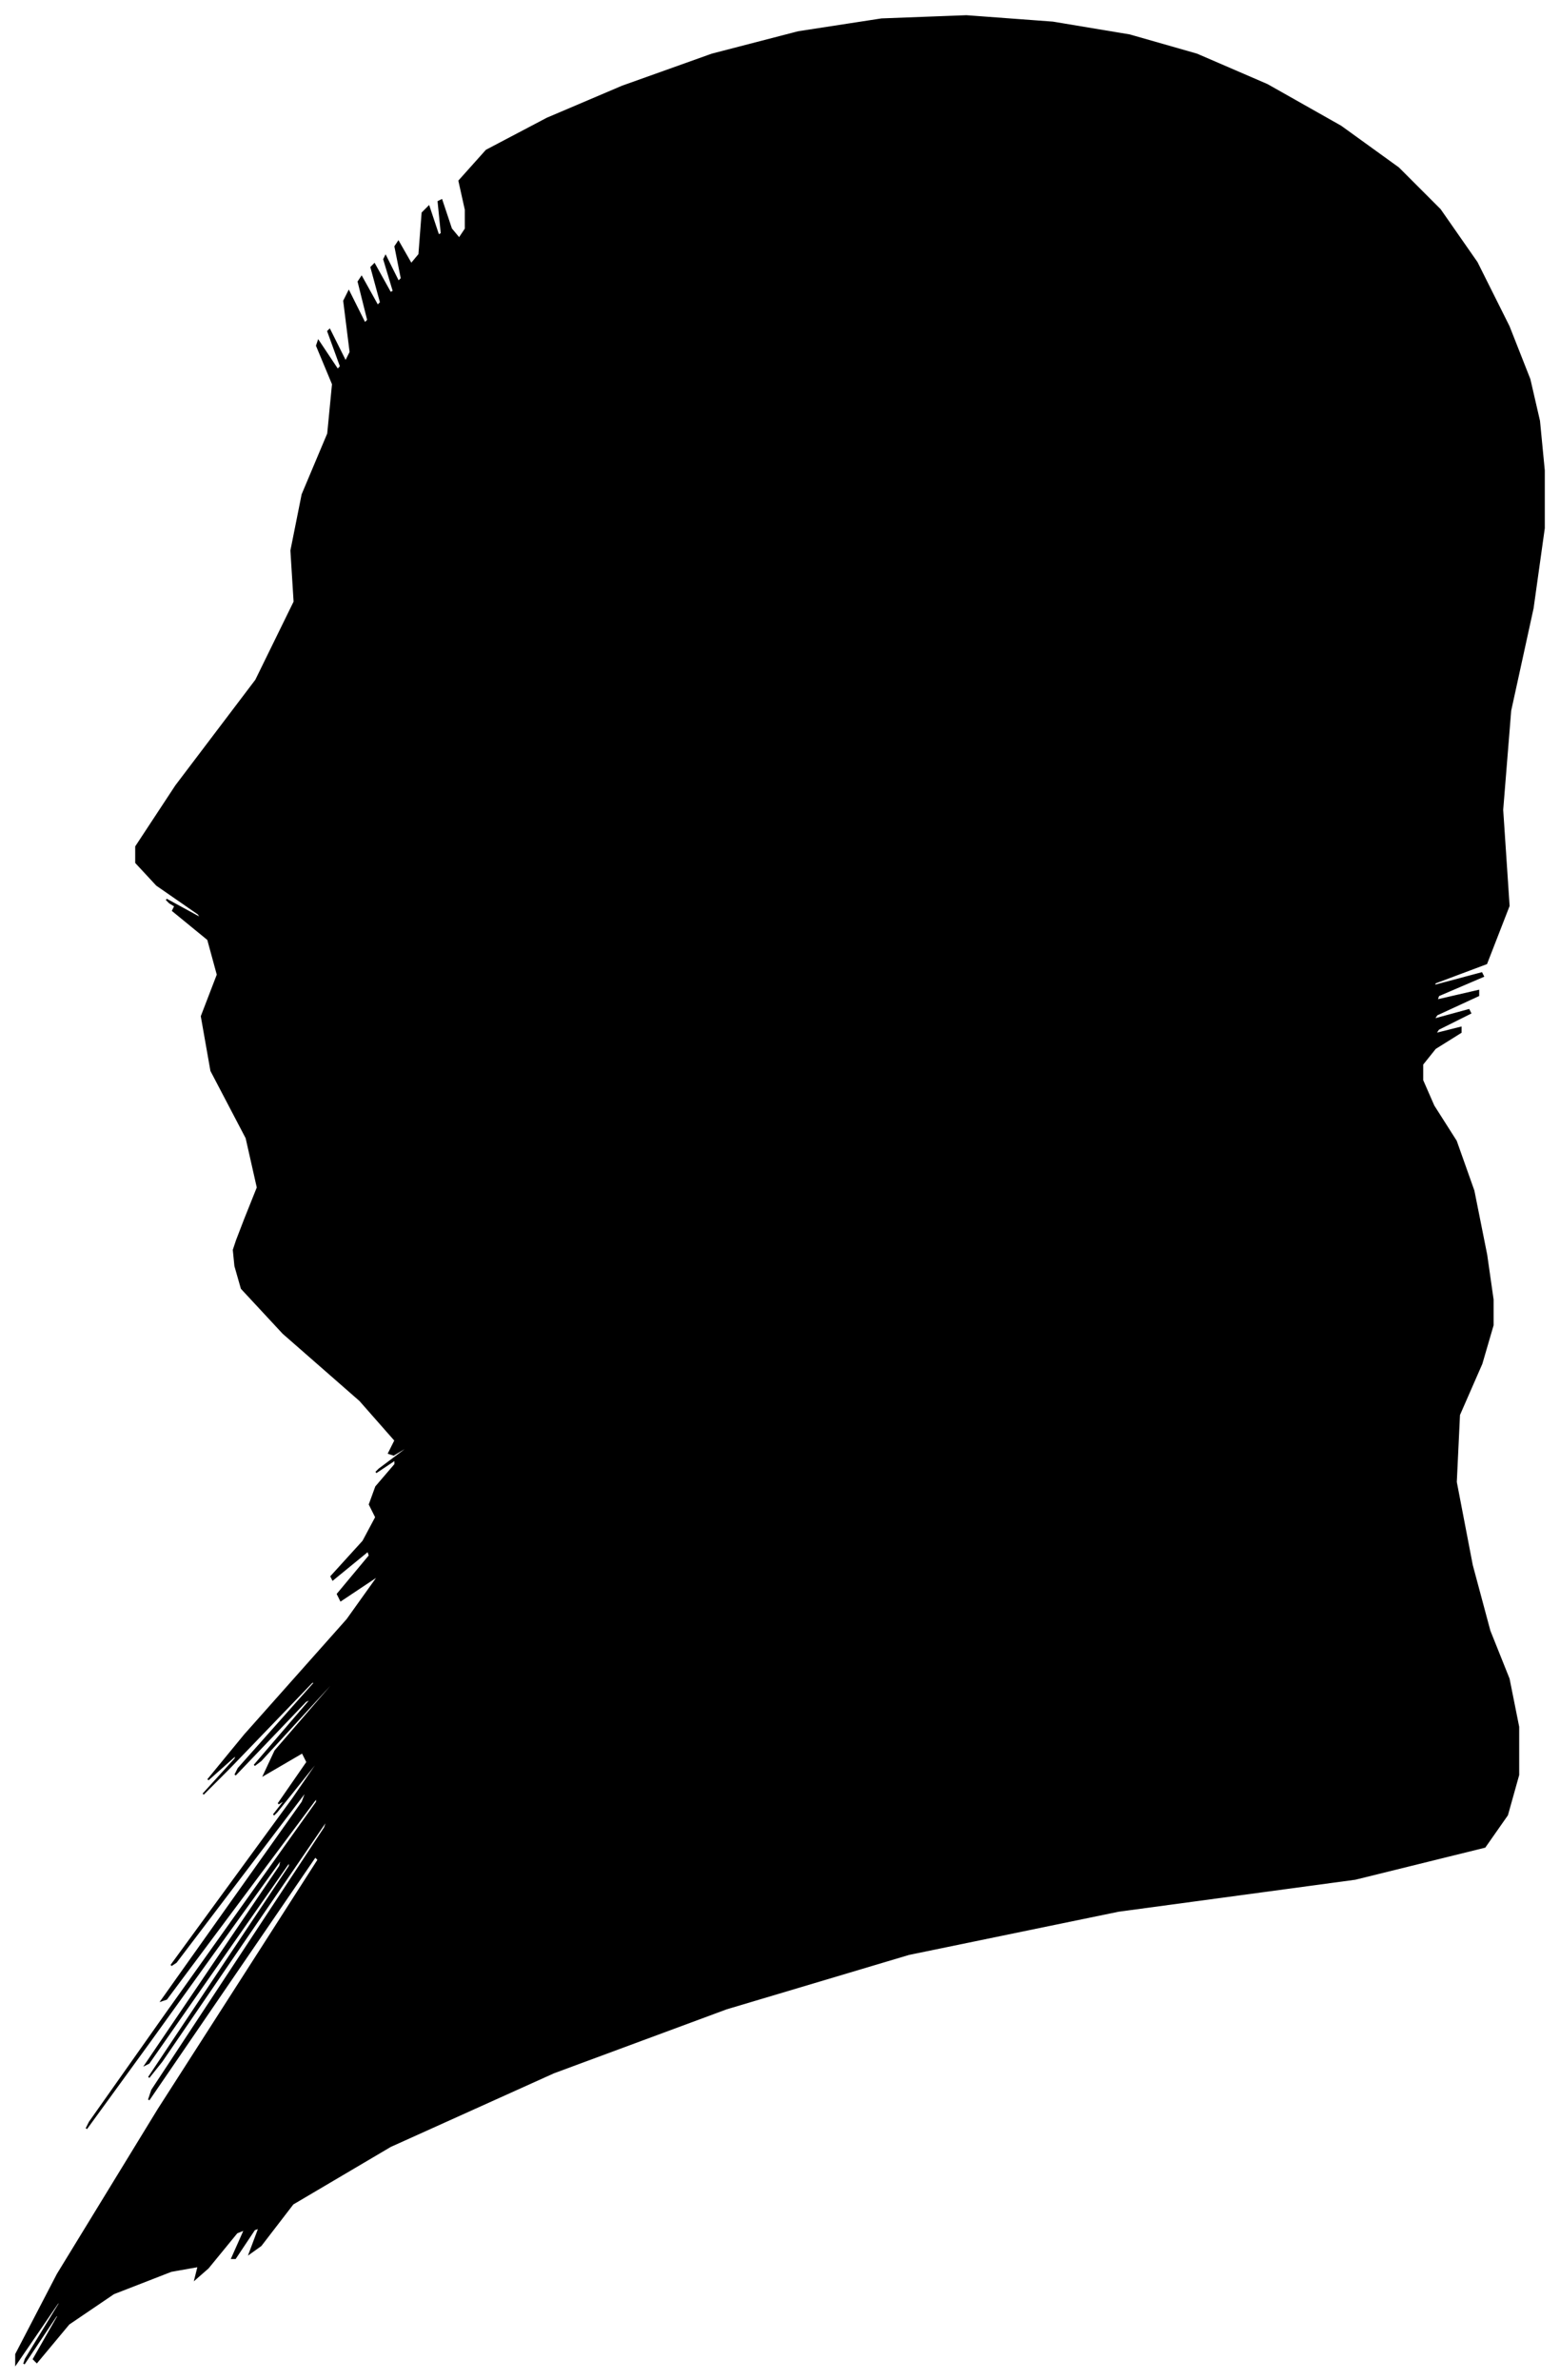 <?xml version="1.0" encoding="UTF-8"?>
<svg xmlns="http://www.w3.org/2000/svg" viewBox="139.00 338.00 975.00 1487.00">
  <path d="M 292.00 1100.00 L 300.00 1080.00 L 293.00 1049.00 L 271.00 1007.00 L 265.00 973.00 L 275.00 947.00 L 269.00 925.00 L 247.00 907.00 L 248.00 905.00 L 272.00 919.00 L 271.00 918.00 L 245.00 902.00 L 243.00 900.00 L 265.00 912.00 L 263.00 909.00 L 237.00 891.00 L 224.00 877.00 L 224.00 867.00 L 249.00 829.00 L 299.00 763.00 L 323.00 714.00 L 321.00 682.00 L 328.00 647.00 L 344.00 609.00 L 347.00 578.00 L 337.00 554.00 L 338.00 551.00 L 350.00 569.00 L 352.00 567.00 L 344.00 545.00 L 345.00 544.00 L 355.00 564.00 L 358.00 558.00 L 354.00 526.00 L 357.00 520.00 L 367.00 540.00 L 369.00 538.00 L 363.00 514.00 L 365.00 511.00 L 375.00 529.00 L 377.00 527.00 L 371.00 505.00 L 373.00 503.00 L 383.00 521.00 L 385.00 520.00 L 379.00 500.00 L 380.00 498.00 L 388.00 514.00 L 390.00 512.00 L 386.00 492.00 L 388.00 489.00 L 396.00 503.00 L 401.00 497.00 L 403.00 471.00 L 407.00 467.00 L 413.00 485.00 L 415.00 484.00 L 413.00 464.00 L 415.00 463.00 L 421.00 481.00 L 426.00 487.00 L 430.00 481.00 L 430.00 469.00 L 426.00 451.00 L 443.00 432.00 L 481.00 412.00 L 528.00 392.00 L 584.00 372.00 L 638.00 358.00 L 690.00 350.00 L 743.00 348.00 L 797.00 352.00 L 845.00 360.00 L 887.00 372.00 L 931.00 391.00 L 977.00 417.00 L 1013.00 443.00 L 1039.00 469.00 L 1062.00 502.00 L 1082.00 542.00 L 1095.00 575.00 L 1101.00 601.00 L 1104.00 632.00 L 1104.00 668.00 L 1097.00 718.00 L 1083.00 782.00 L 1078.00 844.00 L 1082.00 904.00 L 1068.00 940.00 L 1036.00 952.00 L 1035.00 954.00 L 1065.00 946.00 L 1066.00 948.00 L 1038.00 960.00 L 1037.00 963.00 L 1063.00 957.00 L 1063.00 960.00 L 1037.00 972.00 L 1035.00 975.00 L 1057.00 969.00 L 1058.00 971.00 L 1038.00 981.00 L 1036.00 984.00 L 1052.00 980.00 L 1052.00 983.00 L 1036.00 993.00 L 1028.00 1003.00 L 1028.00 1013.00 L 1035.00 1029.00 L 1049.00 1051.00 L 1060.00 1082.00 L 1068.00 1122.00 L 1072.00 1150.00 L 1072.00 1166.00 L 1065.00 1190.00 L 1051.00 1222.00 L 1049.00 1264.00 L 1059.00 1316.00 L 1070.00 1357.00 L 1082.00 1387.00 L 1088.00 1417.00 L 1088.00 1447.00 L 1081.00 1472.00 L 1067.00 1492.00 L 986.00 1512.00 L 838.00 1532.00 L 707.00 1559.00 L 593.00 1593.00 L 485.00 1633.00 L 383.00 1679.00 L 322.00 1715.00 L 302.00 1741.00 L 295.00 1746.00 L 301.00 1730.00 L 298.00 1731.00 L 286.00 1749.00 L 284.00 1749.00 L 292.00 1731.00 L 287.00 1733.00 L 269.00 1755.00 L 261.00 1762.00 L 263.00 1754.00 L 246.00 1757.00 L 210.00 1771.00 L 182.00 1790.00 L 162.00 1814.00 L 160.00 1812.00 L 176.00 1784.00 L 174.00 1785.00 L 154.00 1815.00 L 155.00 1812.00 L 177.00 1776.00 L 175.00 1777.00 L 149.00 1815.00 L 149.00 1809.00 L 175.00 1759.00 L 238.00 1656.00 L 338.00 1500.00 L 336.00 1498.00 L 232.00 1650.00 L 234.00 1644.00 L 342.00 1480.00 L 344.00 1474.00 L 240.00 1626.00 L 232.00 1636.00 L 320.00 1504.00 L 320.00 1501.00 L 232.00 1627.00 L 230.00 1628.00 L 314.00 1504.00 L 315.00 1499.00 L 233.00 1613.00 L 193.00 1668.00 L 195.00 1664.00 L 243.00 1596.00 L 337.00 1464.00 L 337.00 1461.00 L 243.00 1587.00 L 240.00 1588.00 L 328.00 1464.00 L 331.00 1456.00 L 249.00 1564.00 L 246.00 1566.00 L 322.00 1462.00 L 344.00 1430.00 L 312.00 1470.00 L 310.00 1472.00 L 338.00 1436.00 L 340.00 1433.00 L 316.00 1463.00 L 313.00 1465.00 L 331.00 1439.00 L 328.00 1433.00 L 304.00 1447.00 L 311.00 1432.00 L 349.00 1388.00 L 346.00 1390.00 L 302.00 1438.00 L 298.00 1441.00 L 334.00 1399.00 L 330.00 1401.00 L 286.00 1447.00 L 288.00 1443.00 L 336.00 1389.00 L 334.00 1389.00 L 282.00 1443.00 L 266.00 1459.00 L 286.00 1437.00 L 287.00 1434.00 L 269.00 1450.00 L 292.00 1422.00 L 356.00 1350.00 L 376.00 1322.00 L 352.00 1338.00 L 350.00 1334.00 L 370.00 1310.00 L 369.00 1307.00 L 347.00 1325.00 L 346.00 1323.00 L 366.00 1301.00 L 374.00 1286.00 L 370.00 1278.00 L 374.00 1267.00 L 386.00 1253.00 L 386.00 1250.00 L 374.00 1258.00 L 376.00 1256.00 L 392.00 1244.00 L 395.00 1241.00 L 385.00 1247.00 L 382.00 1246.00 L 386.00 1238.00 L 364.00 1213.00 L 316.00 1171.00 L 290.00 1143.00 L 286.00 1129.00 L 285.00 1119.00 L 287.00 1113.00 L 292.00 1100.00 Z" fill="black" stroke="black" stroke-width="1"/>
</svg>